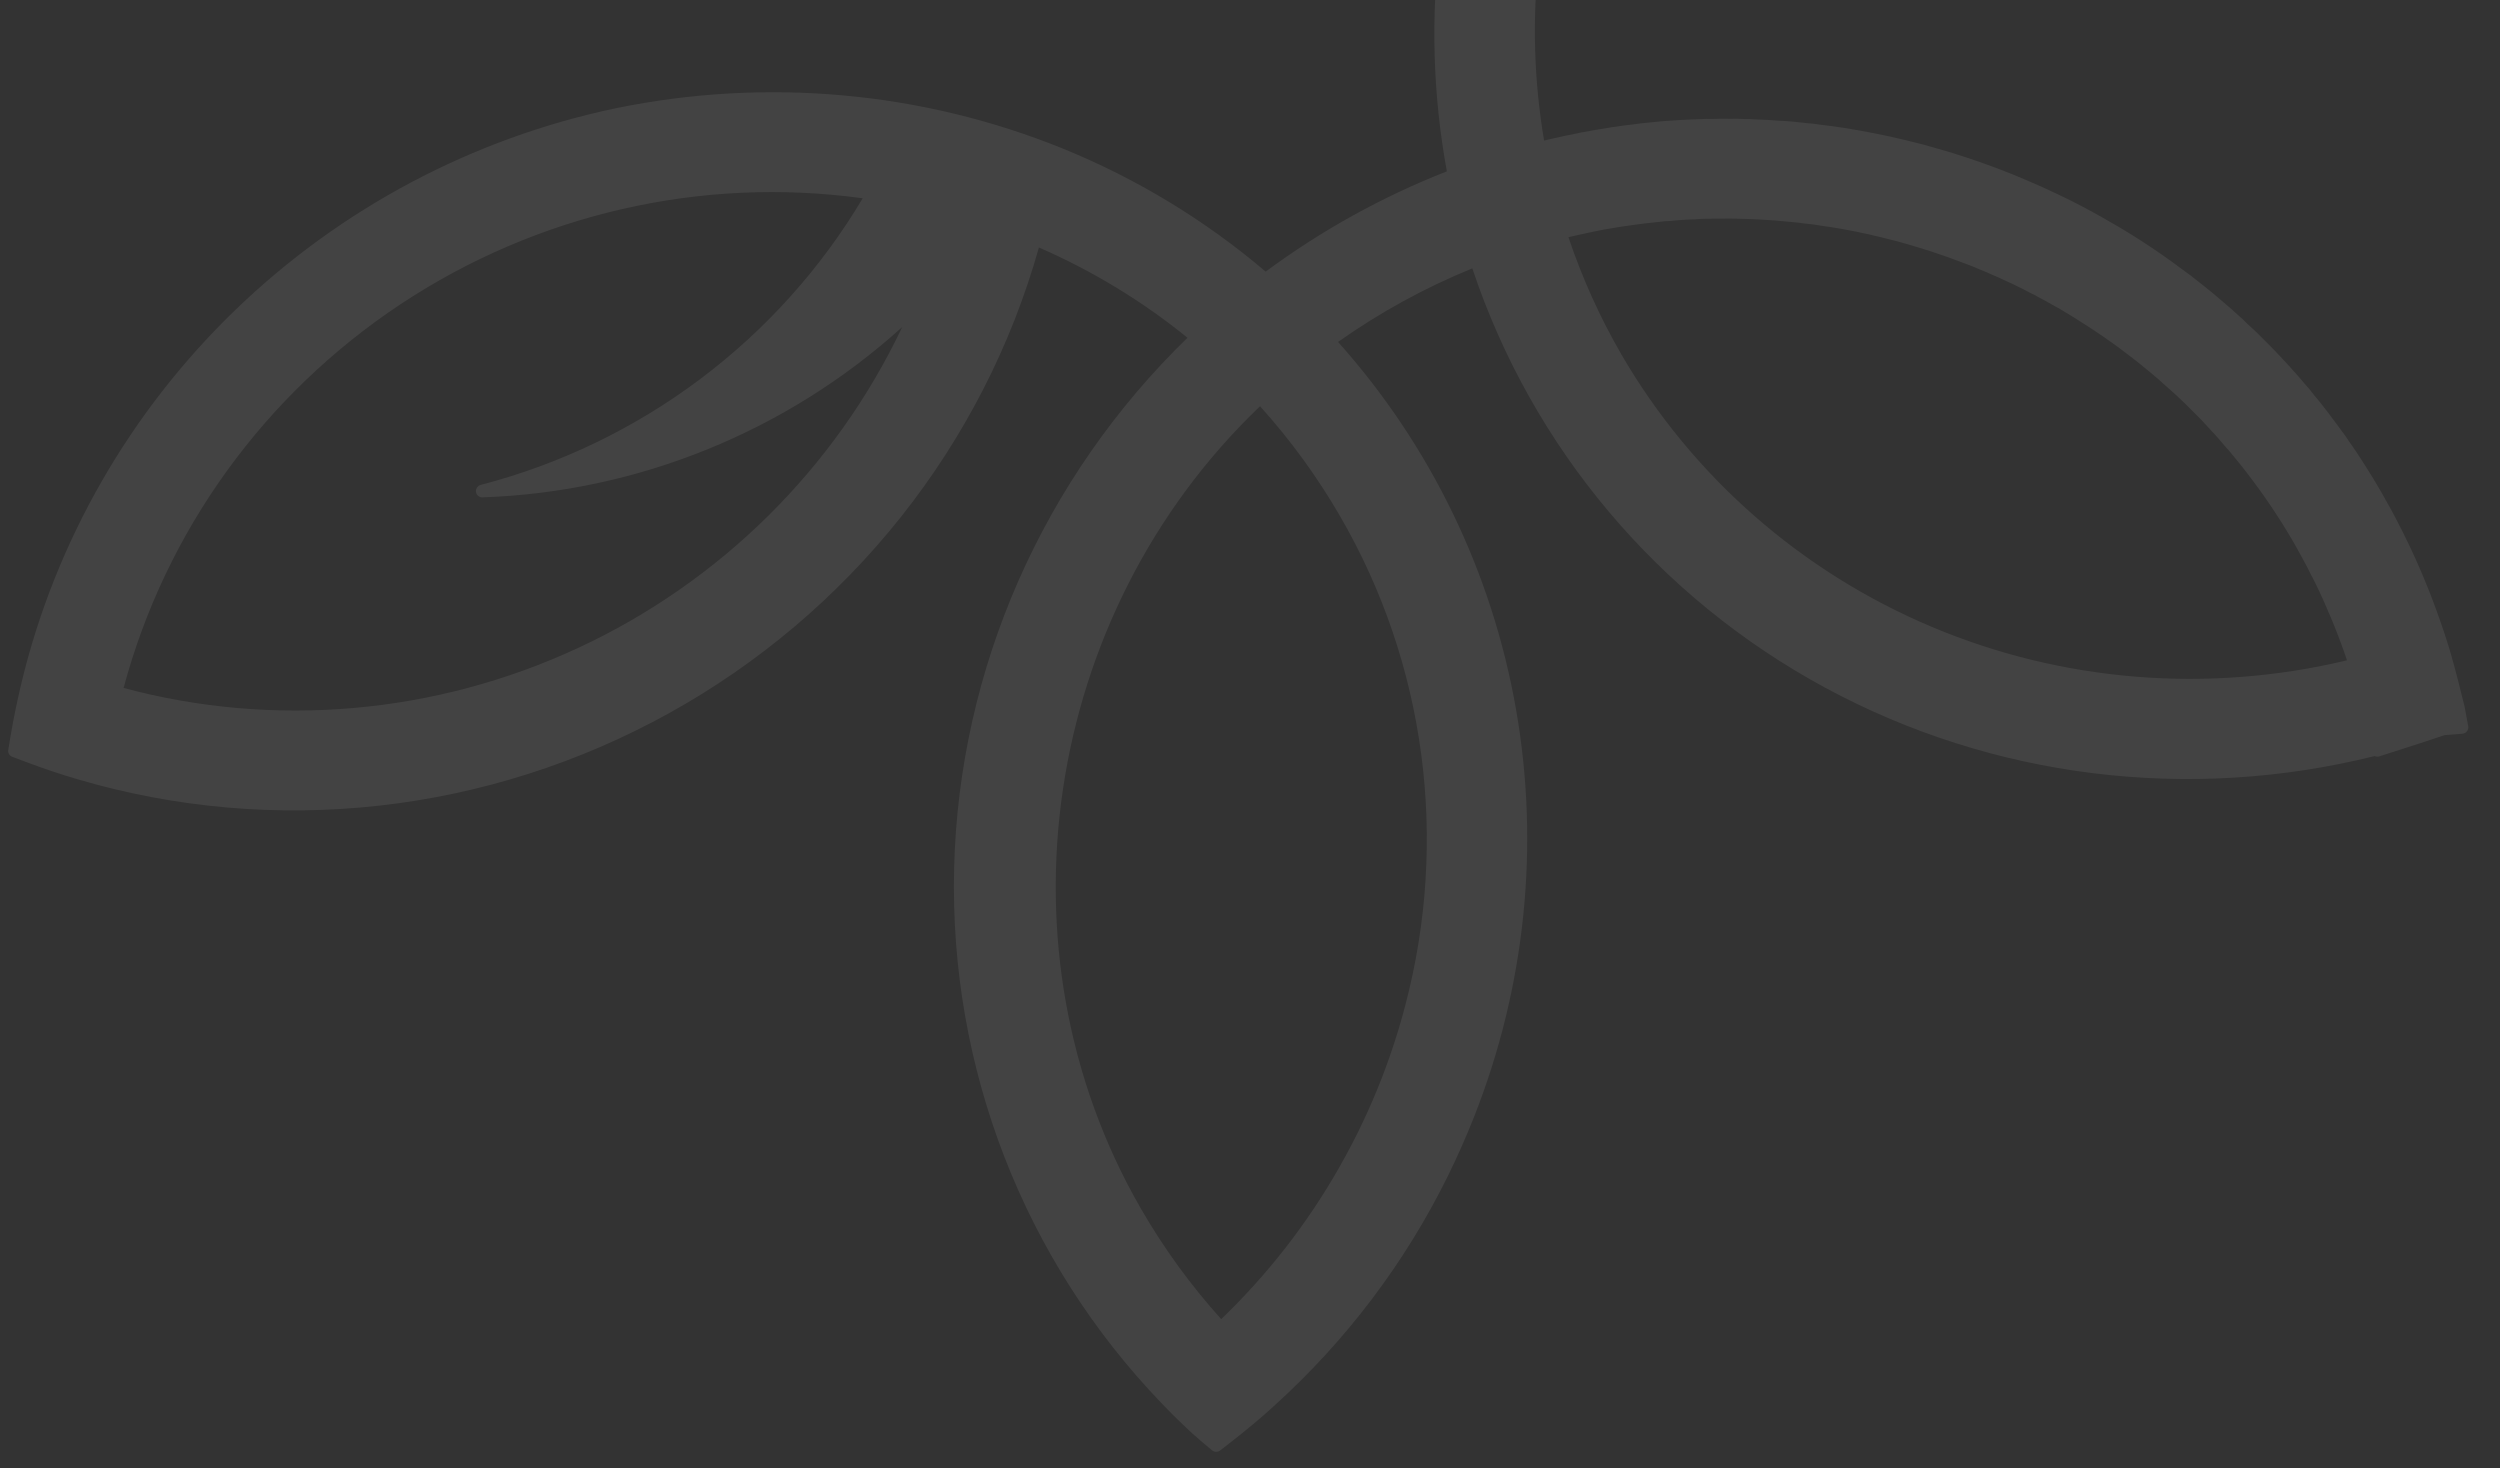 <svg width="126" height="74" viewBox="0 0 126 74" fill="none" xmlns="http://www.w3.org/2000/svg">
<rect x="0" y="0" width="126" height="74" fill="#333333" stroke="none"/>
<path d="M0.616 38.142L1.284 38.394L1.284 38.394C2.236 38.751 3.099 39.039 3.918 39.277C8.828 40.724 13.994 41.176 19.11 40.605C24.227 40.034 29.191 38.452 33.708 35.952C38.225 33.453 42.203 30.087 45.407 26.054C48.611 22.021 50.976 17.403 52.361 12.473C55.057 13.647 57.575 15.177 59.85 17.023C52.56 24.102 48.335 33.705 48.088 43.754C47.841 53.802 51.593 63.487 58.532 70.711C58.888 71.086 59.254 71.457 59.614 71.794C59.914 72.087 60.219 72.367 60.54 72.636L61.089 73.098C61.145 73.144 61.216 73.17 61.29 73.171C61.364 73.172 61.437 73.148 61.496 73.103L62.068 72.658C62.434 72.373 62.793 72.084 63.144 71.791C63.505 71.493 63.852 71.187 64.185 70.882C67.837 67.588 70.826 63.635 72.987 59.241C73.462 58.273 73.899 57.287 74.285 56.309C76.88 49.75 77.613 42.634 76.406 35.741C75.198 28.849 72.095 22.446 67.438 17.234C69.545 15.745 71.816 14.5 74.205 13.526C77.227 22.57 83.575 30.113 91.996 34.664C100.417 39.215 110.297 40.443 119.683 38.105C119.757 38.14 119.842 38.145 119.921 38.12L122.201 37.386C122.201 37.386 123.007 37.122 123.205 37.051L124.101 36.981C124.147 36.977 124.191 36.964 124.231 36.943C124.272 36.921 124.307 36.891 124.335 36.855C124.363 36.819 124.383 36.778 124.394 36.734C124.405 36.69 124.407 36.645 124.398 36.6L124.215 35.612L123.903 34.367C123.787 33.891 123.656 33.424 123.519 32.942C123.328 32.287 123.101 31.598 122.814 30.811C122.747 30.623 122.68 30.438 122.618 30.279C122.516 30.009 122.409 29.733 122.308 29.492C122.15 29.087 121.976 28.692 121.798 28.291C121.625 27.9 121.438 27.502 121.24 27.1C121.124 26.862 121.009 26.628 120.905 26.436C120.833 26.286 120.756 26.14 120.679 25.998L120.559 25.772C120.387 25.456 120.208 25.135 120.028 24.823C119.756 24.352 119.481 23.89 119.173 23.415C118.924 23.017 118.658 22.617 118.387 22.238L118.235 22.01C117.976 21.656 117.723 21.307 117.483 20.994C117.441 20.931 117.396 20.873 117.35 20.813L117.289 20.736C117.055 20.422 116.805 20.117 116.603 19.881C116.485 19.719 116.358 19.564 116.222 19.416C116.197 19.383 116.169 19.351 116.139 19.321C115.957 19.099 115.764 18.883 115.559 18.656C115.428 18.508 115.298 18.361 115.178 18.238L115.014 18.061C114.754 17.781 114.493 17.503 114.252 17.27C113.896 16.901 113.535 16.554 113.201 16.258C113.105 16.153 113.002 16.055 112.892 15.965C112.613 15.71 112.333 15.453 112.072 15.241C111.755 14.959 111.432 14.697 111.101 14.432L110.421 13.896C109.752 13.393 109.107 12.929 108.436 12.476C108.273 12.373 108.121 12.273 107.946 12.155C107.669 11.976 107.399 11.804 107.105 11.629C106.874 11.489 106.642 11.347 106.442 11.239C105.738 10.825 105.049 10.451 104.343 10.097C104.232 10.041 104.123 9.988 104.012 9.935L103.621 9.749C103.135 9.516 102.645 9.296 102.168 9.095C101.681 8.881 101.184 8.685 100.679 8.492C100.179 8.302 99.686 8.131 99.179 7.96C98.675 7.788 98.16 7.633 97.665 7.494C97.177 7.347 96.69 7.219 96.23 7.113C96.156 7.087 96.081 7.068 96.004 7.056C95.512 6.935 95.028 6.829 94.542 6.734C94.022 6.627 93.492 6.536 92.954 6.448C92.54 6.383 92.11 6.325 91.749 6.285C91.517 6.244 91.282 6.224 91.051 6.204C90.546 6.141 90.061 6.099 89.666 6.085C89.262 6.05 88.869 6.029 88.525 6.02C88.288 6.004 88.055 5.994 87.917 6C87.656 5.985 87.398 5.978 87.222 5.987C86.88 5.976 86.54 5.986 86.295 5.996C86.093 5.988 85.891 5.991 85.689 6.005C85.329 6.014 84.966 6.034 84.611 6.054C84.105 6.079 83.589 6.121 83.126 6.175C82.834 6.199 82.539 6.236 82.301 6.271C81.98 6.305 81.659 6.347 81.43 6.387C81.286 6.401 81.151 6.425 81.061 6.442C80.63 6.505 80.196 6.585 79.794 6.66C79.696 6.671 79.599 6.691 79.505 6.719C79.069 6.8 78.636 6.896 78.131 7.011C78.028 7.034 77.924 7.06 77.822 7.085C77.311 4.065 77.221 0.984 77.556 -2.072C77.606 -2.059 77.655 -2.047 77.703 -2.037L77.963 -1.968C79.605 -1.566 81.275 -1.274 82.96 -1.094L83.905 -1.007C84.345 -0.968 84.776 -0.939 85.123 -0.934C85.378 -0.911 85.625 -0.904 85.855 -0.9C87.153 -0.854 88.453 -0.879 89.751 -0.975C90.078 -0.993 90.408 -1.024 90.812 -1.062C91.038 -1.08 91.257 -1.101 91.424 -1.128L91.55 -1.142C91.945 -1.186 92.335 -1.232 92.662 -1.29C92.998 -1.332 93.331 -1.383 93.641 -1.44C93.983 -1.497 94.31 -1.557 94.572 -1.616C94.869 -1.666 95.162 -1.729 95.457 -1.794L95.938 -1.905C96.147 -1.954 96.354 -2.002 96.518 -2.049C96.803 -2.117 97.096 -2.192 97.361 -2.267L97.938 -2.431C98.064 -2.468 98.189 -2.505 98.285 -2.536C99.259 -2.821 100.261 -3.165 101.354 -3.591L102.13 -3.91C102.348 -3.998 102.567 -4.097 102.839 -4.22C103.026 -4.295 103.212 -4.382 103.401 -4.47L103.946 -4.728C104.213 -4.853 104.482 -4.989 104.741 -5.122L105.139 -5.323C106.118 -5.824 107.072 -6.374 107.997 -6.971C108.115 -7.039 108.23 -7.116 108.392 -7.226L108.499 -7.297C108.717 -7.44 108.935 -7.583 109.131 -7.718C109.276 -7.814 109.412 -7.906 109.481 -7.964C109.703 -8.112 109.923 -8.27 110.12 -8.417C110.341 -8.576 110.555 -8.732 110.765 -8.894L111.459 -9.431C112.225 -10.037 112.992 -10.702 113.806 -11.463C114.044 -11.685 114.273 -11.902 114.485 -12.114C114.647 -12.271 114.803 -12.431 114.959 -12.59L115.188 -12.825C115.413 -13.059 115.638 -13.294 115.863 -13.539C116.083 -13.781 116.302 -14.025 116.503 -14.257C116.725 -14.502 116.948 -14.761 117.145 -15.005C117.649 -15.607 118.115 -16.204 118.559 -16.815C118.695 -16.997 118.832 -17.179 118.925 -17.322C119.29 -17.823 119.642 -18.342 119.968 -18.857C120.101 -19.054 120.229 -19.259 120.385 -19.51C120.829 -20.238 121.198 -20.884 121.508 -21.474C121.626 -21.691 121.743 -21.91 121.811 -22.064C122.018 -22.442 122.209 -22.83 122.402 -23.239L122.809 -24.128C122.856 -24.242 122.904 -24.356 122.96 -24.473L123.055 -24.698C123.133 -24.891 123.21 -25.08 123.27 -25.241C123.432 -25.626 123.59 -26.02 123.705 -26.36C123.792 -26.571 123.867 -26.791 123.943 -27.012L124.011 -27.209C124.194 -27.749 124.364 -28.292 124.537 -28.869L124.604 -29.111C124.661 -29.306 124.716 -29.503 124.76 -29.675C124.847 -29.989 124.928 -30.311 125.014 -30.67C125.014 -30.67 125.4 -32.492 125.423 -32.594C125.583 -33.352 125.803 -34.391 124.811 -34.654L124.644 -34.719C124.525 -34.765 124.404 -34.813 124.27 -34.857L123.004 -35.271C122.975 -35.293 122.942 -35.31 122.907 -35.321L121.287 -35.829C121.237 -35.843 121.183 -35.843 121.132 -35.827C111.253 -38.402 100.691 -36.973 91.763 -31.851L91.553 -31.73C84.65 -27.662 79.148 -21.6 75.798 -14.369C72.501 -7.138 71.498 0.889 72.922 8.636C69.67 9.912 66.598 11.611 63.79 13.69C60.734 11.091 57.277 8.995 53.545 7.479C46.443 4.604 38.61 3.9 31.04 5.455C23.821 6.97 17.163 10.501 11.854 15.629C6.545 20.757 2.809 27.267 1.089 34.387C0.859 35.352 0.677 36.238 0.533 37.093L0.417 37.796C0.404 37.868 0.418 37.942 0.454 38.005C0.49 38.068 0.548 38.116 0.616 38.142ZM24.238 24.437C24.16 24.455 24.092 24.502 24.046 24.567C24 24.633 23.98 24.713 23.989 24.791C23.999 24.87 24.038 24.942 24.099 24.993C24.16 25.044 24.238 25.07 24.317 25.067C32.143 24.798 39.65 21.751 45.472 16.482C42.095 23.601 36.298 29.337 29.112 32.668C21.926 35.999 13.817 36.71 6.229 34.673C8.346 26.772 13.319 19.884 20.194 15.329C27.069 10.775 35.361 8.875 43.48 9.994C41.377 13.53 38.593 16.627 35.29 19.106C31.987 21.585 28.231 23.397 24.238 24.437ZM57.505 60.921C50 47.923 52.533 30.968 63.506 20.474C65.046 22.182 66.402 24.046 67.552 26.036C71.854 33.465 73.029 42.31 70.825 50.677C70.609 51.509 70.35 52.361 70.055 53.208C69.529 54.722 68.895 56.198 68.157 57.625C67.938 58.047 67.713 58.463 67.476 58.875C65.88 61.678 63.883 64.242 61.548 66.484C60.009 64.776 58.654 62.912 57.505 60.921ZM81.715 17.859C80.633 15.985 79.74 14.008 79.049 11.955C79.183 11.923 79.318 11.892 79.455 11.861C79.904 11.758 80.355 11.667 80.778 11.581L81.007 11.541C81.425 11.465 81.853 11.401 82.278 11.343C82.677 11.286 83.081 11.236 83.544 11.191C83.769 11.159 83.996 11.139 84.223 11.133C84.461 11.106 84.704 11.087 85.085 11.065C85.152 11.059 85.22 11.057 85.287 11.058L85.42 11.054C85.776 11.024 86.136 11.018 86.534 11.02C86.979 11.008 87.435 11.011 87.898 11.032L88.167 11.04C88.18 11.041 88.194 11.04 88.207 11.039C88.575 11.055 88.943 11.077 89.32 11.104L89.444 11.11C89.844 11.143 90.236 11.179 90.621 11.22L90.878 11.256C91.225 11.286 91.561 11.333 91.966 11.403C92.127 11.421 92.285 11.446 92.47 11.478C92.685 11.512 92.895 11.547 93.146 11.598C93.408 11.642 93.665 11.698 94.015 11.776C94.134 11.795 94.252 11.825 94.404 11.863L94.503 11.888C94.691 11.927 94.888 11.972 95.13 12.039C95.385 12.099 95.645 12.165 95.896 12.239L96.691 12.473C96.895 12.536 97.108 12.601 97.359 12.682C97.435 12.703 97.51 12.73 97.637 12.777C97.975 12.89 98.304 13.005 98.704 13.158C98.795 13.188 98.881 13.219 99.031 13.279C99.272 13.363 99.507 13.46 99.824 13.599C99.985 13.658 100.132 13.723 100.338 13.818C100.583 13.918 100.824 14.027 101.123 14.169C101.232 14.214 101.334 14.263 101.477 14.332L101.595 14.389C101.845 14.512 102.098 14.634 102.356 14.778L102.478 14.836C102.541 14.863 102.601 14.895 102.658 14.932L102.764 14.991C102.968 15.091 103.16 15.201 103.392 15.334L103.568 15.434C103.705 15.502 103.837 15.578 103.966 15.66C104.311 15.867 104.656 16.075 105.018 16.313C105.337 16.512 105.652 16.722 106.037 16.988C106.098 17.025 106.154 17.067 106.254 17.14C106.585 17.367 106.908 17.608 107.226 17.854L107.372 17.967C107.384 17.976 107.397 17.984 107.41 17.991C107.67 18.192 107.935 18.404 108.261 18.675C108.305 18.705 108.345 18.742 108.45 18.833C108.672 19.012 108.892 19.201 109.147 19.443C109.547 19.783 109.964 20.173 110.499 20.712C110.809 21.011 111.107 21.325 111.413 21.665C111.638 21.905 111.862 22.148 112.139 22.488C112.319 22.675 112.478 22.873 112.659 23.099C112.876 23.357 113.087 23.625 113.3 23.905C114.148 25.008 114.922 26.165 115.618 27.369C115.748 27.595 115.875 27.829 116.011 28.078L116.095 28.233C116.236 28.493 116.373 28.748 116.506 29.028L116.562 29.13C116.65 29.296 116.727 29.46 116.825 29.664L117.052 30.148C117.121 30.295 117.185 30.446 117.252 30.606L117.293 30.706C117.537 31.251 117.772 31.838 118.015 32.501C118.105 32.748 118.195 32.997 118.288 33.28C111.276 34.959 103.936 34.367 97.352 31.59C90.768 28.814 85.286 24.001 81.715 17.859ZM86.74 -5.915C86.57 -5.915 86.408 -5.92 86.236 -5.925L86.036 -5.931C86.018 -5.932 86.001 -5.932 85.983 -5.929C85.962 -5.934 85.941 -5.936 85.92 -5.937C85.466 -5.949 85.001 -5.974 84.515 -6.013C91.915 -8.443 98.237 -13.396 102.348 -19.984C102.389 -20.051 102.404 -20.13 102.389 -20.206C102.375 -20.283 102.332 -20.35 102.27 -20.396C102.205 -20.444 102.126 -20.466 102.045 -20.459C101.965 -20.452 101.89 -20.416 101.834 -20.358C98.949 -17.435 95.519 -15.098 91.74 -13.48C87.962 -11.863 83.91 -10.995 79.815 -10.929C82.897 -18.541 88.692 -24.795 96.084 -28.487C103.477 -32.18 111.946 -33.051 119.865 -30.934C119.813 -30.738 119.758 -30.543 119.698 -30.343C119.452 -29.475 119.158 -28.589 118.826 -27.711C118.646 -27.24 118.459 -26.765 118.246 -26.291C117.888 -25.466 117.509 -24.678 117.111 -23.935C117.023 -23.754 116.923 -23.578 116.796 -23.351L116.713 -23.203C116.577 -22.956 116.44 -22.715 116.283 -22.458C116.195 -22.306 116.107 -22.164 115.988 -21.977C115.936 -21.889 115.884 -21.807 115.8 -21.674L115.674 -21.48C115.525 -21.253 115.375 -21.026 115.208 -20.779C115.053 -20.541 114.893 -20.311 114.724 -20.082L114.508 -19.789C114.407 -19.647 114.305 -19.506 114.179 -19.346C114.002 -19.11 113.82 -18.878 113.625 -18.635C113.444 -18.406 113.258 -18.184 113.064 -17.952C112.691 -17.509 112.296 -17.068 111.851 -16.6C111.73 -16.464 111.601 -16.331 111.471 -16.198L111.212 -15.93C111.016 -15.738 110.817 -15.543 110.615 -15.353L110.045 -14.816C109.799 -14.588 109.549 -14.367 109.288 -14.149L108.629 -13.592C107.673 -12.815 106.677 -12.089 105.644 -11.417C105.514 -11.328 105.379 -11.243 105.225 -11.145L105.092 -11.06C104.453 -10.672 103.784 -10.287 103.163 -9.945L103.061 -9.892C102.881 -9.797 102.696 -9.7 102.5 -9.603C101.962 -9.332 101.415 -9.064 100.861 -8.823C100.586 -8.701 100.319 -8.585 100.034 -8.471L99.201 -8.135C98.915 -8.028 98.638 -7.927 98.321 -7.819C98.175 -7.766 98.026 -7.716 97.805 -7.642L97.484 -7.536C96.918 -7.356 96.348 -7.18 95.768 -7.032C95.215 -6.888 94.647 -6.756 94.086 -6.638L93.149 -6.454C92.566 -6.352 91.978 -6.255 91.37 -6.183C90.187 -6.029 88.996 -5.94 87.804 -5.919C87.513 -5.914 87.225 -5.911 86.934 -5.912L86.882 -5.593L86.825 -5.914C86.823 -5.914 86.741 -5.915 86.74 -5.915Z" fill="white" fill-opacity="0.08"/>
</svg>
